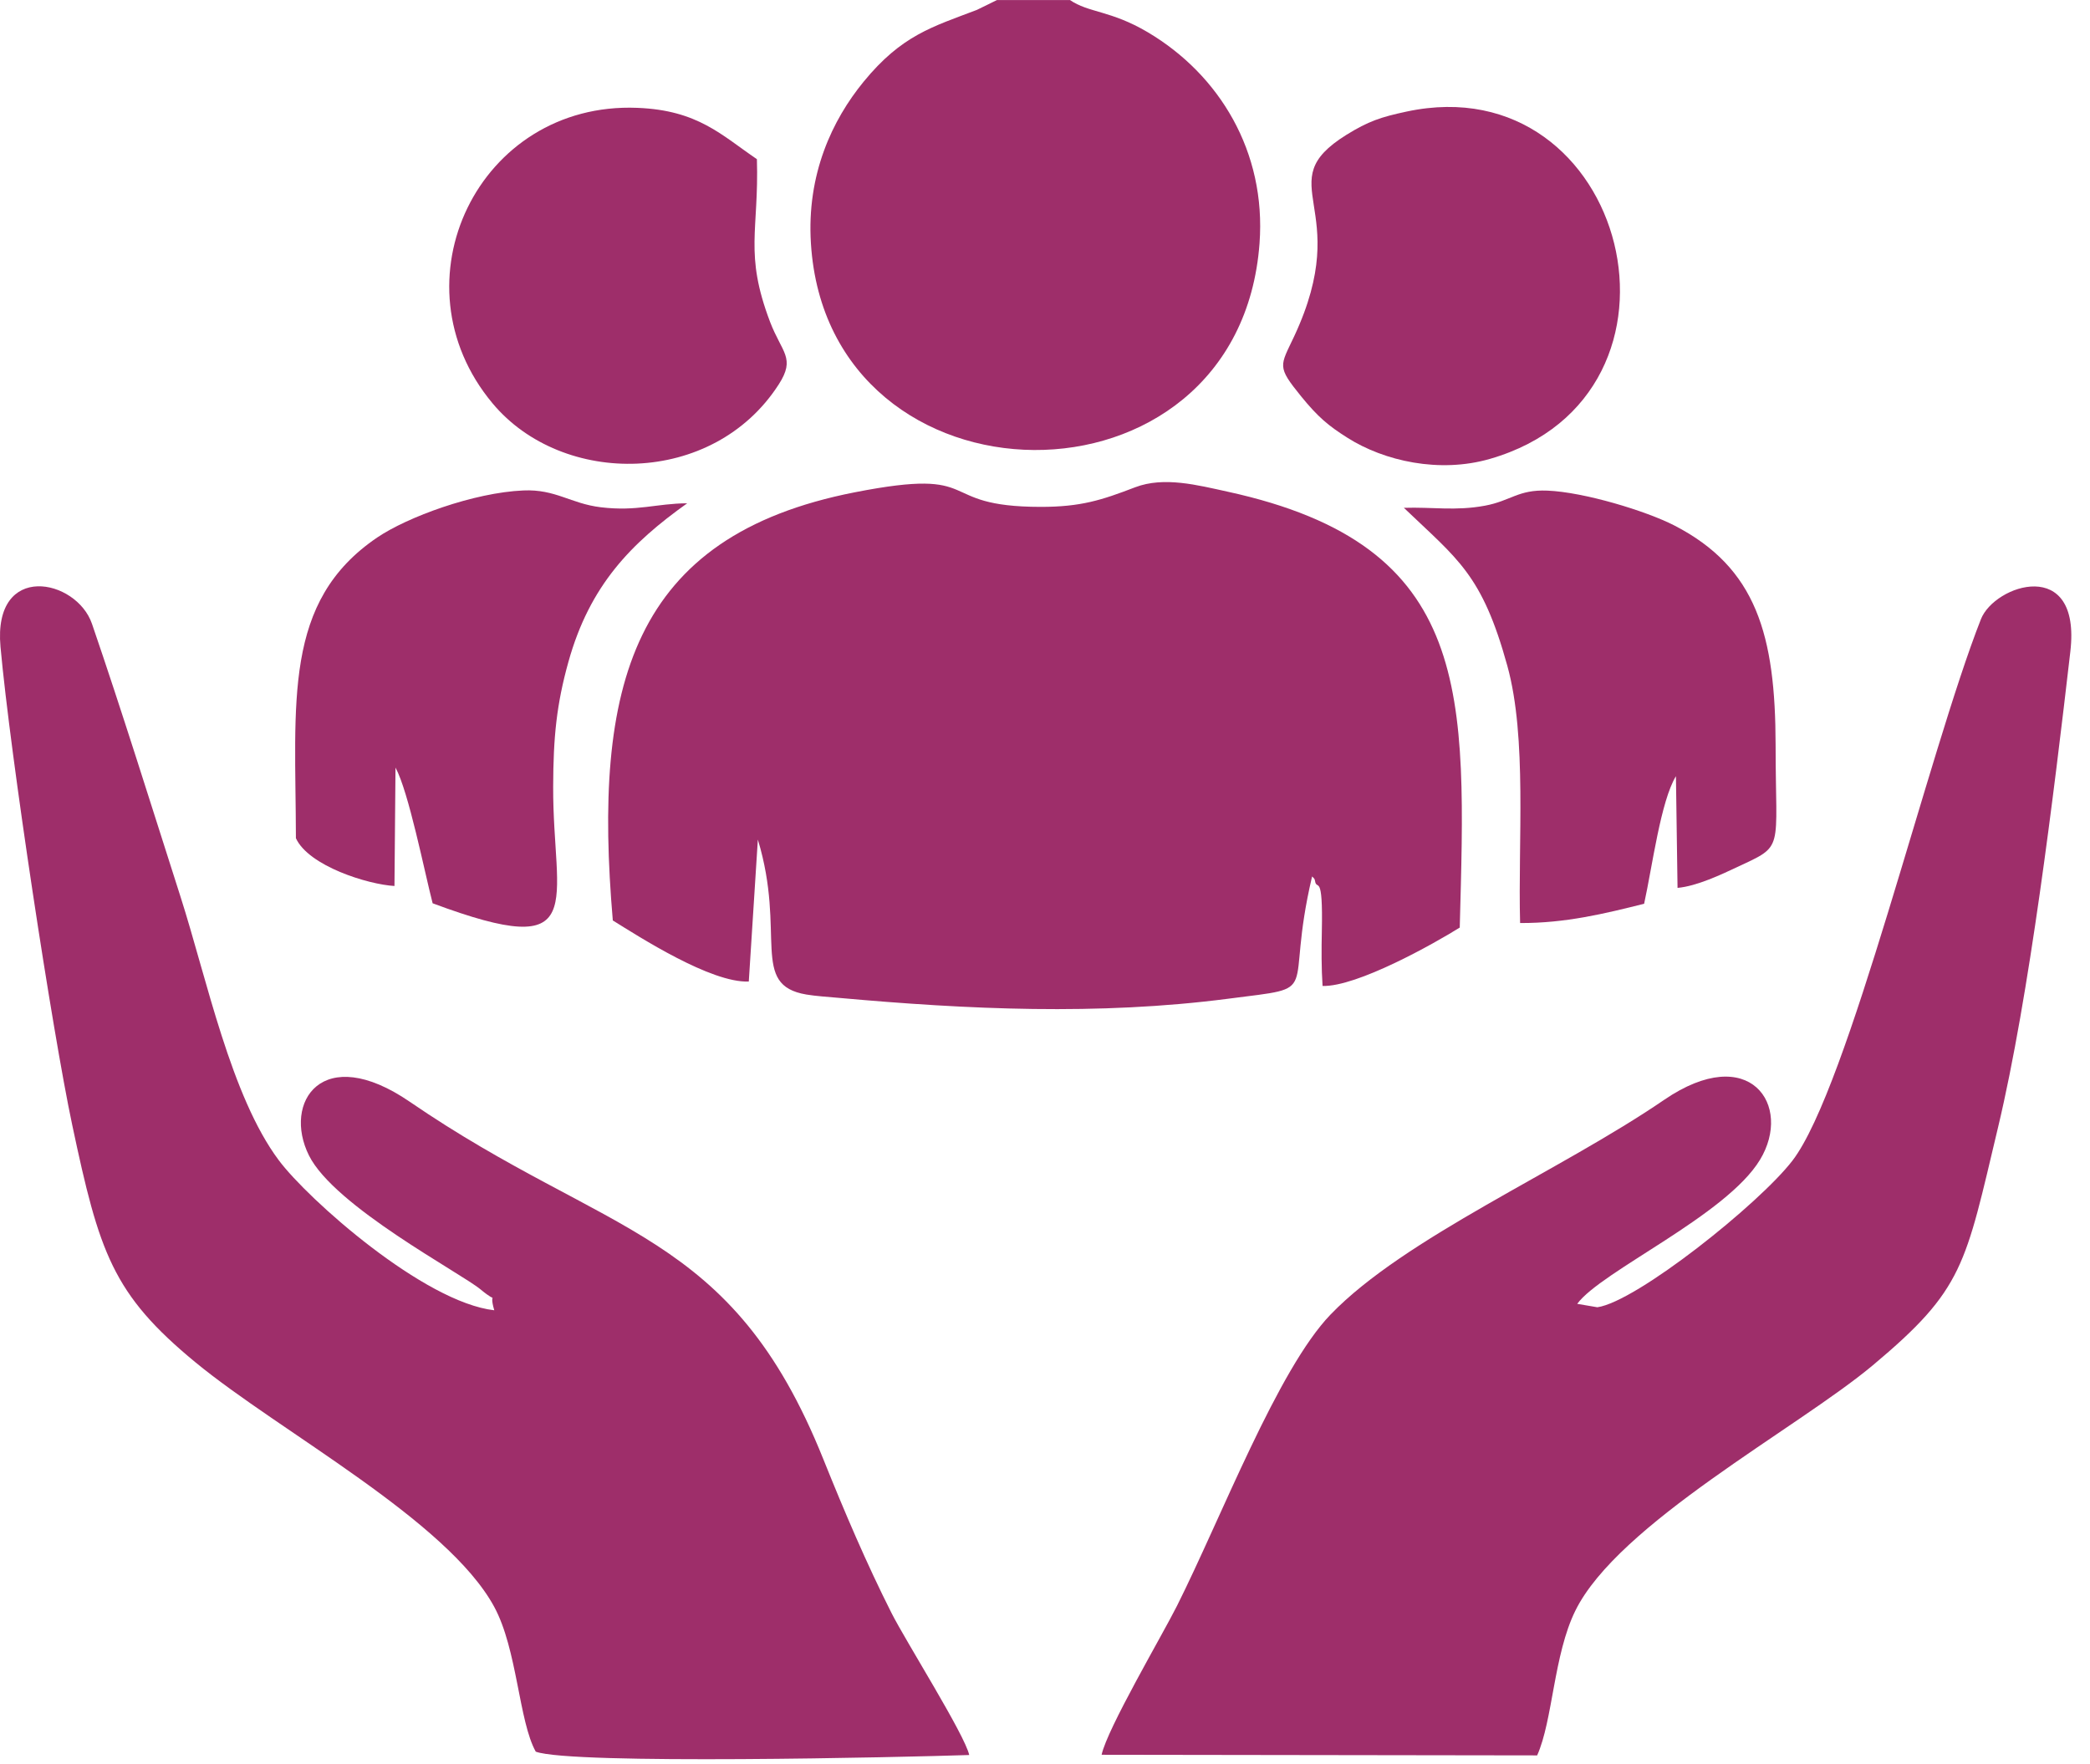 <svg width="77" height="65" viewBox="0 0 77 65" fill="none" xmlns="http://www.w3.org/2000/svg">
<path fill-rule="evenodd" clip-rule="evenodd" d="M22.571 33.907C23.553 34.515 26.193 36.219 27.587 36.161L27.921 30.931C28.976 34.41 27.614 36.289 29.71 36.64C30.043 36.696 30.505 36.728 30.908 36.763C35.647 37.19 40.462 37.415 45.244 36.795C48.834 36.33 47.282 36.789 48.34 32.29C48.383 32.34 48.433 32.352 48.448 32.454C48.509 32.843 48.746 32.089 48.699 34.313C48.685 34.983 48.682 35.658 48.726 36.324C49.994 36.359 52.821 34.772 53.78 34.173C54.008 25.579 54.335 20.098 45.224 18.113C44.124 17.873 42.885 17.546 41.821 17.952C40.581 18.428 39.821 18.674 38.342 18.674C34.358 18.671 36.36 17.183 31.496 18.136C23.249 19.75 21.837 25.272 22.577 33.907H22.571Z" fill="#9E2E6A"/>
<path fill-rule="evenodd" clip-rule="evenodd" d="M58.108 48.035C58.988 46.831 63.598 44.784 64.843 42.726C66.056 40.724 64.463 38.365 61.312 40.519C57.468 43.15 51.753 45.594 49.02 48.43C47.076 50.447 44.991 55.916 43.363 59.161C42.808 60.266 40.791 63.689 40.586 64.648L56.632 64.671C57.211 63.379 57.237 60.97 58.038 59.342C59.619 56.129 66.205 52.633 68.997 50.3C72.359 47.488 72.397 46.629 73.613 41.531C74.762 36.713 75.668 29.253 76.276 24.003C76.685 20.477 73.484 21.533 72.981 22.813C71.046 27.727 68.097 40.078 66.036 42.761C64.802 44.363 60.292 47.956 58.85 48.161L58.108 48.035Z" fill="#9E2E6A"/>
<path fill-rule="evenodd" clip-rule="evenodd" d="M19.739 64.534C21.066 65.019 33.279 64.738 35.708 64.657C35.55 63.917 33.376 60.476 32.846 59.427C31.917 57.585 31.119 55.711 30.33 53.75C26.93 45.278 22.422 45.609 15.099 40.592C11.872 38.38 10.405 40.61 11.384 42.571C12.319 44.445 16.965 46.892 17.704 47.503C18.447 48.12 17.973 47.465 18.21 48.272C15.626 47.982 11.355 44.197 10.27 42.744C8.507 40.385 7.625 36.085 6.654 33.047C5.552 29.604 4.494 26.204 3.389 22.983C2.819 21.316 -0.265 20.682 0.018 23.828C0.381 27.835 1.921 37.956 2.661 41.446C3.658 46.144 4.14 47.672 7.207 50.195C10.308 52.747 16.476 56.007 18.207 59.196C19.06 60.766 19.113 63.417 19.739 64.534Z" fill="#9E2E6A"/>
<path fill-rule="evenodd" clip-rule="evenodd" d="M39.415 0.003H36.728L35.989 0.365C34.358 0.988 33.226 1.289 31.817 3.011C30.666 4.417 29.715 6.417 29.876 8.969C30.508 19.01 45.647 19.223 46.404 8.963C46.653 5.589 44.922 2.748 42.285 1.187C40.923 0.38 40.102 0.474 39.418 0L39.415 0.003Z" fill="#9E2E6A"/>
<path fill-rule="evenodd" clip-rule="evenodd" d="M10.902 30.881C11.37 31.904 13.554 32.585 14.533 32.641L14.571 28.279C15.053 29.162 15.638 32.112 15.939 33.278C21.809 35.465 20.362 33.304 20.38 28.975C20.385 27.151 20.505 25.95 20.941 24.386C21.73 21.553 23.259 20.01 25.317 18.542C24.186 18.548 23.47 18.849 22.134 18.688C21.023 18.554 20.47 18.016 19.28 18.069C17.453 18.148 15.012 19.048 13.902 19.799C10.411 22.161 10.891 25.853 10.902 30.884V30.881Z" fill="#9E2E6A"/>
<path fill-rule="evenodd" clip-rule="evenodd" d="M51.722 18.709C53.712 20.615 54.601 21.15 55.534 24.532C56.267 27.189 55.922 31.013 56.004 34.006C57.679 34.012 59.112 33.661 60.573 33.296C60.877 31.91 61.184 29.519 61.745 28.595L61.804 32.711C62.52 32.647 63.438 32.208 63.993 31.948C65.762 31.121 65.417 31.407 65.417 27.449C65.411 23.404 64.716 20.919 61.684 19.358C60.643 18.823 58.36 18.13 57.01 18.075C55.928 18.031 55.665 18.452 54.709 18.63C53.622 18.832 52.771 18.674 51.719 18.709H51.722Z" fill="#9E2E6A"/>
<path fill-rule="evenodd" clip-rule="evenodd" d="M51.824 4.11C50.879 4.312 50.417 4.464 49.602 4.969C46.717 6.767 49.929 7.589 47.678 12.395C47.161 13.497 47.032 13.488 47.938 14.604C48.561 15.37 48.947 15.689 49.646 16.13C50.993 16.984 53.031 17.446 54.896 16.905C63.046 14.549 59.968 2.368 51.824 4.11Z" fill="#9E2E6A"/>
<path fill-rule="evenodd" clip-rule="evenodd" d="M27.886 5.864C26.579 4.978 25.717 4.06 23.478 3.973C17.637 3.739 14.421 10.398 18.146 14.859C20.721 17.946 26.267 17.928 28.69 14.163C29.321 13.184 28.807 13.003 28.368 11.851C27.412 9.325 27.965 8.51 27.886 5.864Z" fill="#9E2E6A"/>
</svg>
